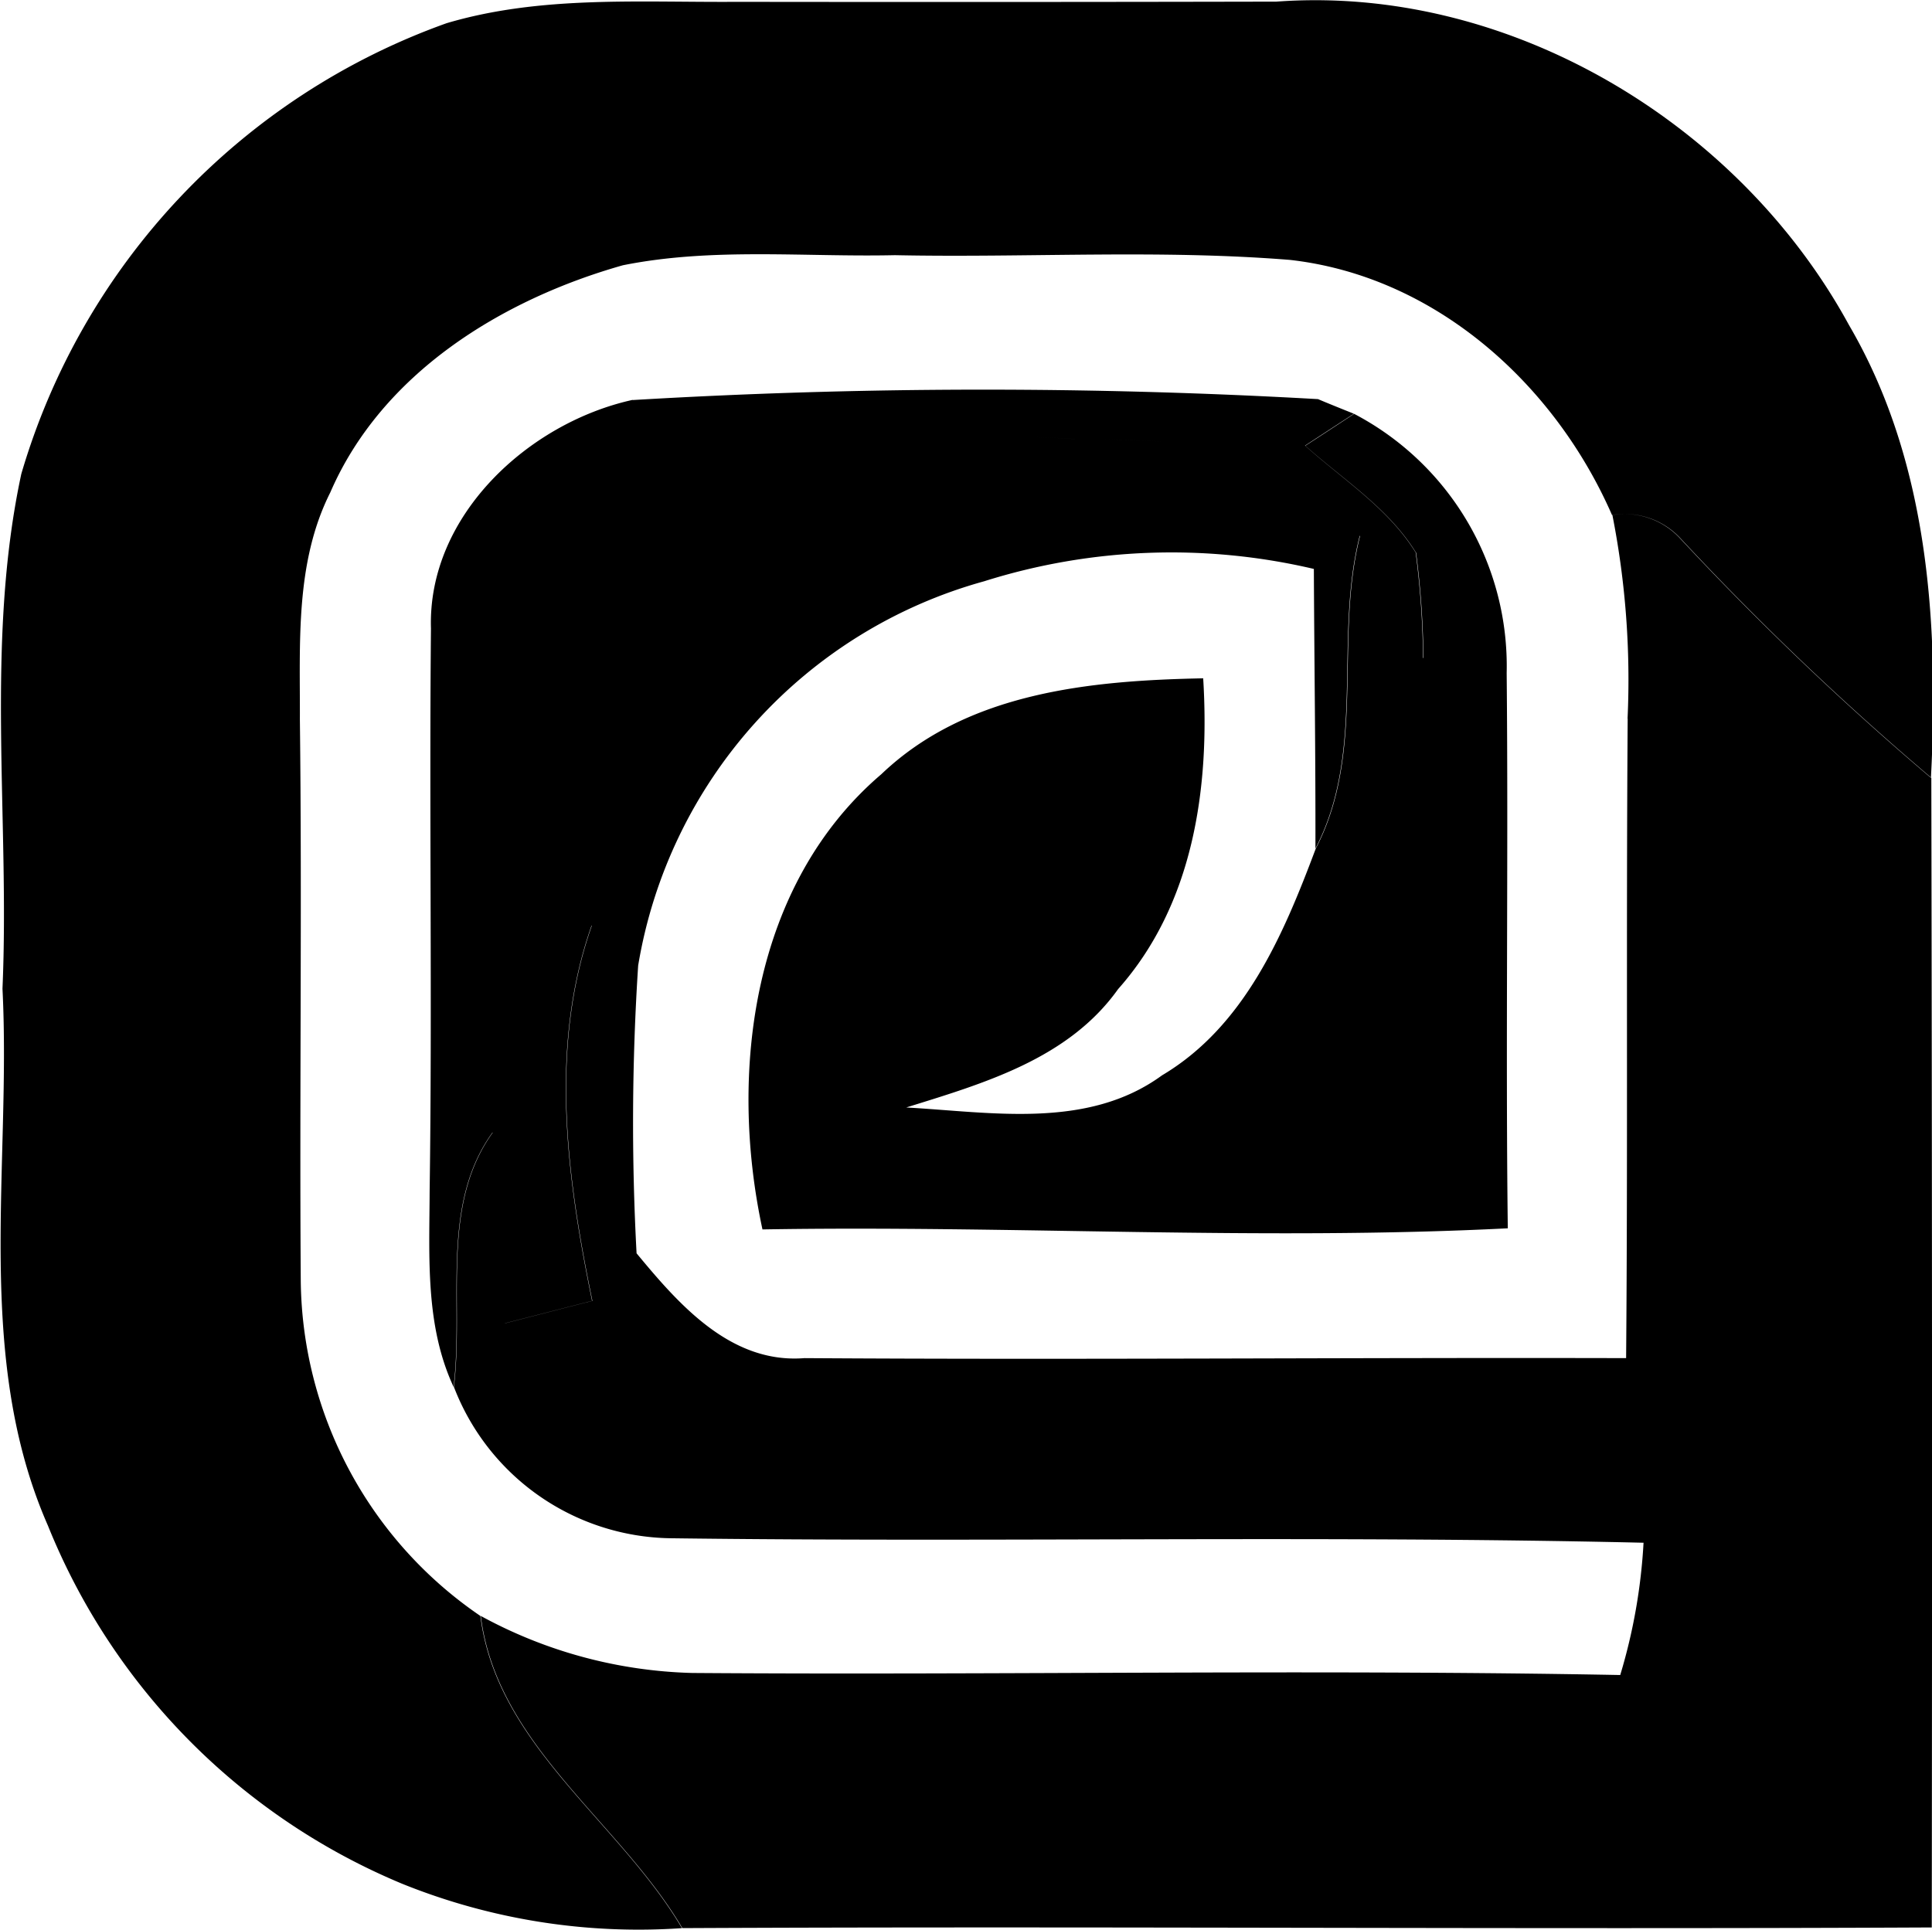 <?xml version="1.0" standalone="no"?><!DOCTYPE svg PUBLIC "-//W3C//DTD SVG 1.1//EN" "http://www.w3.org/Graphics/SVG/1.1/DTD/svg11.dtd"><svg class="icon" width="600px" height="599.41px" viewBox="0 0 1025 1024" version="1.1" xmlns="http://www.w3.org/2000/svg"><path d="M236.958 12.303c49.9-14.783 102.312-10.959 153.589-11.327q143.301 0.192 286.587-0.112c122.983-9.055 245.246 64.123 303.817 171.619 42.301 72.347 47.756 158.388 43.485 240.27a1564.683 1564.683 0 0 1-133.19-127.175 40.253 40.253 0 0 0-36.013-12.271c-30.398-69.595-93.737-126.695-170.851-135.382-69.627-5.616-139.734-1.072-209.584-2.512-47.996 1.072-96.953-4.176-144.357 5.36-63.995 18.127-127.734 57.1-155.188 120.503-18.783 37.293-15.999 79.994-16.159 120.599 1.184 99.049-0.24 198.193 0.464 297.354A217.84 217.84 0 0 0 254.877 857.536c8.543 68.539 73.595 109.048 106.936 165.668a335.015 335.015 0 0 1-148.293-23.486A345.862 345.862 0 0 1 25.438 809.636C-14.015 719.77 6.064 619.538 1.312 524.665c3.92-90.921-9.263-183.522 9.983-273.148A362.021 362.021 0 0 1 236.958 12.303z m-9.023 620.098c-0.128 34.797-2.384 71.147 12.703 103.56 5.472-44.685-7.359-96.297 20.686-135.03 3.92 33.597 5.456 67.451 6.4 101.304 15.439-3.936 31.006-7.999 46.397-11.919-13.439-65.195-22.942-134.918-0.24-199.265a1029.859 1029.859 0 0 1 6.4 153.029c4.384 5.36 13.071 15.839 17.455 21.214a1289.776 1289.776 0 0 1 0.832-152.917A254.941 254.941 0 0 1 522.153 308.457a330.247 330.247 0 0 1 174.899-6.544c0.224 49.452 0.944 98.921 0.832 148.373 26.958-51.724 9.599-111.32 23.518-166.02 11.519 21.454 22.398 43.389 33.597 65.083a464.493 464.493 0 0 0-3.92-56.14c-14.495-23.486-38.621-38.733-58.7-56.732 6.4-4.176 19.375-12.639 25.902-16.927-4.8-1.904-14.255-5.712-19.007-7.743-35.645 32.414-85.546 20.031-128.918 21.214-78.394-5.488-160.164 10.495-234.782-20.798-55.132 12.159-108.792 61.371-106.936 121.319-0.96 99.705 0.72 199.217-0.704 298.858z m342.55-399.378c43.373-1.184 93.273 11.199 128.918-21.214a3137.99 3137.99 0 0 0-363.701 0.48c74.618 31.23 156.356 15.247 234.782 20.734z m180.786 60.188a464.493 464.493 0 0 1 3.92 56.14c-11.199-21.694-22.11-43.629-33.597-65.083-13.903 54.7 3.44 114.295-23.518 166.02-17.119 45.645-37.677 94.281-81.594 120.375-39.453 28.798-90.425 19.551-135.686 17.039 41.101-12.799 86.026-25.742 112.392-62.811 39.997-45.037 48.716-106.776 45.149-164.932-59.884 1.184-125.223 7.375-170.739 50.876-68.427 58.412-81.146 157.796-63.083 241.582 131.766-2.256 263.772 6.08 395.426-0.592-1.2-98.201 0.352-196.417-0.592-294.618a151.157 151.157 0 0 0-80.922-137.59c-6.528 4.288-19.487 12.799-25.902 16.927 20.063 17.935 44.189 33.182 58.684 56.668z m112.28 88.185c-0.832 113.112 0.112 226.207-0.832 339.319-145.317-0.368-290.634 0.944-435.935 0-38.973 3.088-66.427-28.254-88.889-55.42-4.384-5.376-13.071-15.855-17.455-21.214a1029.859 1029.859 0 0 0-6.4-153.029c-22.702 64.347-13.199 134.07 0.24 199.265-15.455 3.936-31.022 7.999-46.397 11.919-0.96-33.853-2.496-67.691-6.4-101.304-28.046 38.733-15.215 90.345-20.686 135.03a125.079 125.079 0 0 0 114.551 80.33c172.163 2.256 344.454-1.6 516.617 2.384a299.178 299.178 0 0 1-12.367 70.203c-164.084-3.104-328.279 0.112-492.379-1.088a247.134 247.134 0 0 1-112.152-30.27c8.543 68.539 73.595 109.048 106.936 165.668 220.88-1.072 441.871 0.72 662.878-0.352q0.368-305.161-0.24-610.082a1564.683 1564.683 0 0 1-133.19-127.175 40.253 40.253 0 0 0-36.013-12.271 451.79 451.79 0 0 1 8.047 108.088z" /></svg>